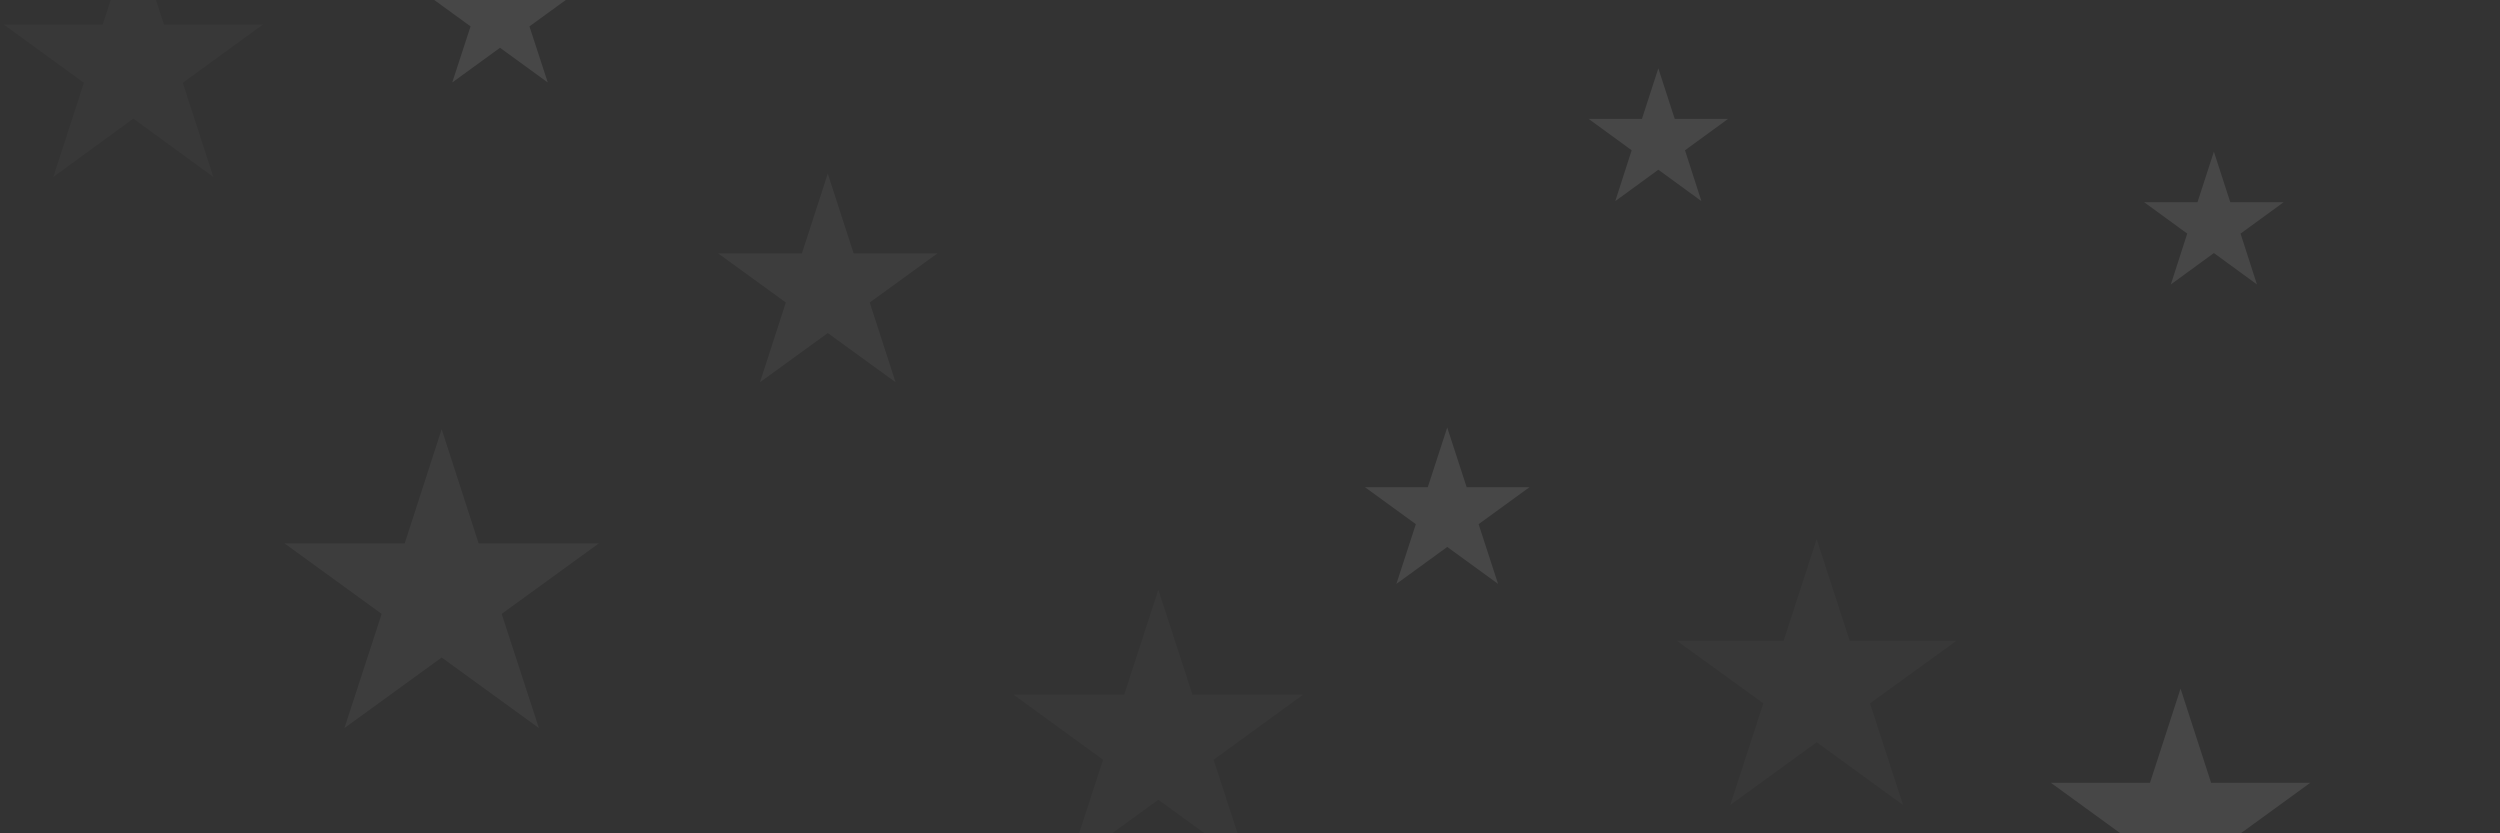 <svg id="visual" viewBox="0 0 900 300" width="900" height="300" xmlns="http://www.w3.org/2000/svg" version="1.1">
    <rect x="0" y="0" width="900" height="300" fill="#333333" stroke="none"/>
    <g fill="#ffffff" opacity="0.1">
        <path d="M0 -59.5L13.3 -18.4L56.6 -18.4L21.6 7L35 48.1L0 22.7L-35 48.1L-21.6 7L-56.6 -18.4L-13.3 -18.4Z"
              transform="translate(159 214)" opacity=".5"></path>
        <path d="M0 -26.4L5.9 -8.2L25.1 -8.2L9.6 3.1L15.5 21.4L0 10.1L-15.5 21.4L-9.6 3.1L-25.1 -8.2L-5.9 -8.2Z"
              transform="translate(597 51)"></path>
        <path d="M0 -41.5L9.3 -12.8L39.5 -12.8L15.1 4.9L24.4 33.6L0 15.9L-24.4 33.6L-15.1 4.9L-39.5 -12.8L-9.3 -12.8Z"
              transform="translate(298 104)" opacity=".5"></path>
        <path d="M0 -31.1L7 -9.6L29.6 -9.6L11.3 3.7L18.3 25.2L0 11.9L-18.3 25.2L-11.3 3.7L-29.6 -9.6L-7 -9.6Z"
              transform="translate(521 185)"></path>
        <path d="M0 -26.4L5.9 -8.2L25.1 -8.2L9.6 3.1L15.5 21.4L0 10.1L-15.5 21.4L-9.6 3.1L-25.1 -8.2L-5.9 -8.2Z"
              transform="translate(797 81)"></path>
        <path d="M0 -49.1L11 -15.2L46.7 -15.2L17.8 5.8L28.8 39.7L0 18.7L-28.8 39.7L-17.8 5.8L-46.7 -15.2L-11 -15.2Z"
              transform="translate(48 24)" opacity=".25"></path>
        <path d="M0 -49.1L11 -15.2L46.7 -15.2L17.8 5.8L28.8 39.7L0 18.7L-28.8 39.7L-17.8 5.8L-46.7 -15.2L-11 -15.2Z"
              transform="translate(785 297)"></path>
        <path d="M0 -29.3L6.6 -9L27.8 -9L10.6 3.5L17.2 23.7L0 11.2L-17.2 23.7L-10.6 3.5L-27.8 -9L-6.6 -9Z"
              transform="translate(180 6)"></path>
        <path d="M0 -52.9L11.9 -16.3L50.3 -16.3L19.2 6.2L31.1 42.8L0 20.2L-31.1 42.8L-19.2 6.2L-50.3 -16.3L-11.9 -16.3Z"
              transform="translate(654 247)" opacity=".25"></path>
        <path d="M0 -54.7L12.3 -16.9L52.1 -16.9L19.9 6.5L32.2 44.3L0 20.9L-32.2 44.3L-19.9 6.5L-52.1 -16.9L-12.3 -16.9Z"
              transform="translate(417 267)" opacity=".25"></path>
    </g>
</svg>